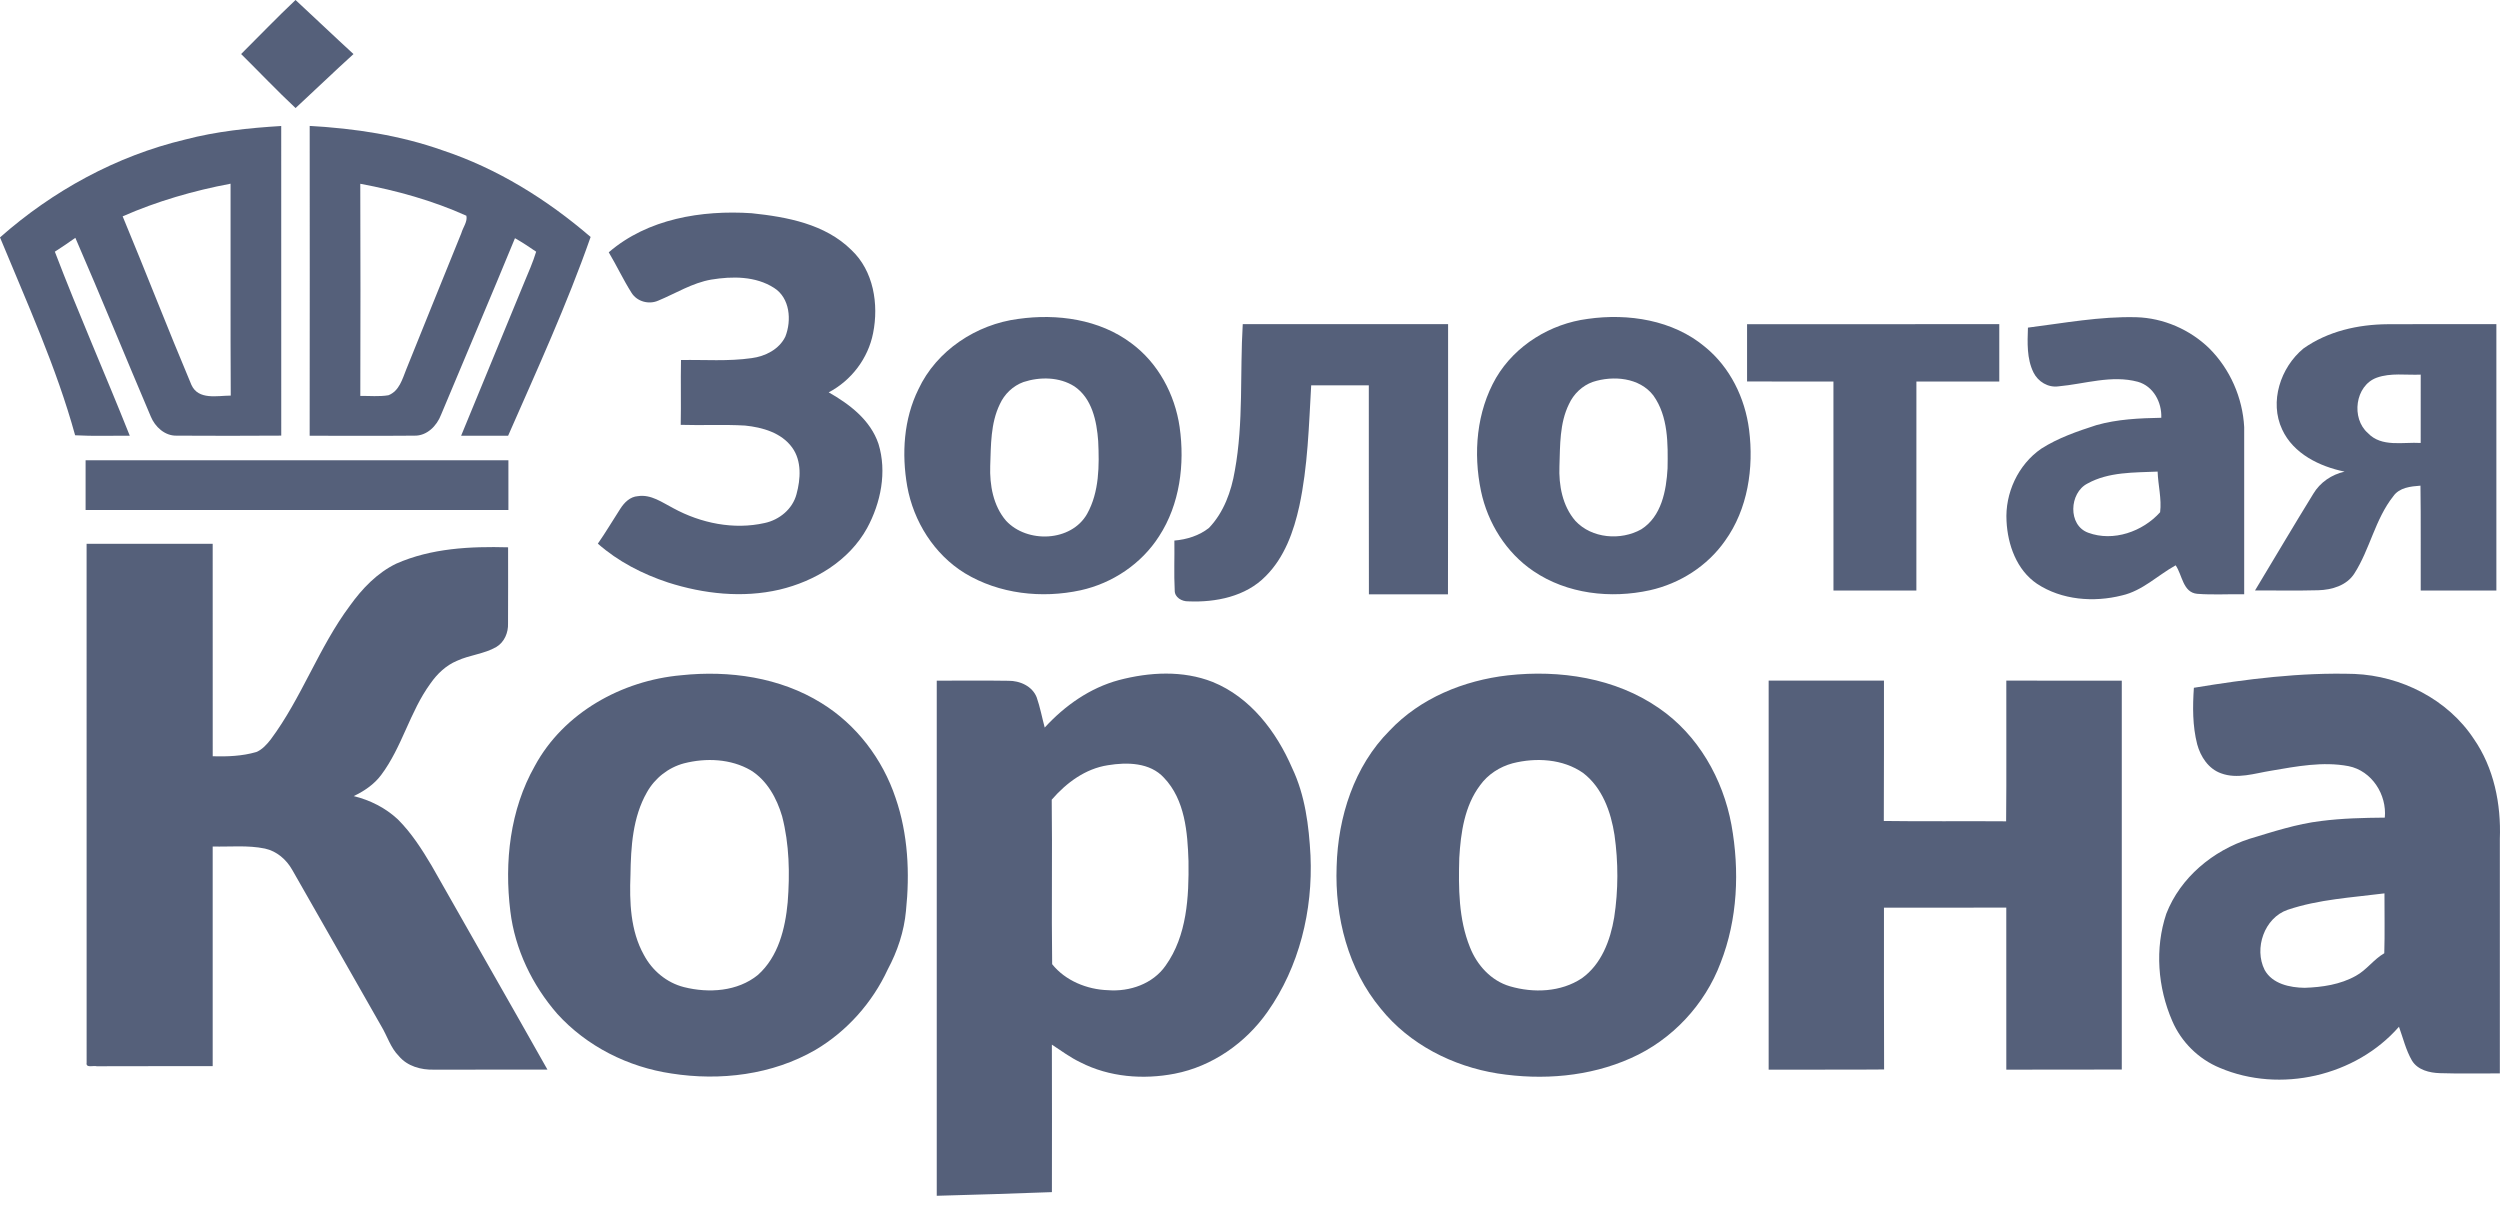 <svg width="80" height="39" viewBox="0 0 80 39" fill="none" xmlns="http://www.w3.org/2000/svg">
<path d="M7.716 1.729C8.296 1.152 8.862 0.561 9.457 0C10.078 0.573 10.688 1.159 11.312 1.73C10.686 2.297 10.079 2.885 9.458 3.458C8.861 2.899 8.298 2.304 7.716 1.729Z" fill="#55607A"/>
<path d="M5.922 4.466C6.927 4.202 7.964 4.095 8.999 4.032C9.002 7.335 9 10.637 9 13.94C7.884 13.947 6.768 13.948 5.652 13.941C5.275 13.951 4.959 13.658 4.824 13.326C4.014 11.423 3.235 9.507 2.411 7.61C2.196 7.762 1.978 7.912 1.755 8.054C2.511 10.034 3.37 11.975 4.153 13.944C3.57 13.939 2.986 13.961 2.404 13.929C1.803 11.747 0.86 9.684 0 7.597C1.69 6.105 3.724 4.99 5.922 4.466ZM3.925 6.923C4.671 8.716 5.372 10.529 6.126 12.318C6.351 12.81 6.952 12.66 7.384 12.659C7.371 10.399 7.383 8.139 7.378 5.878C6.194 6.102 5.028 6.438 3.925 6.923Z" fill="#55607A"/>
<path d="M9.91 4.03C11.354 4.109 12.799 4.327 14.166 4.812C15.916 5.393 17.507 6.384 18.9 7.583C18.141 9.75 17.182 11.841 16.26 13.943C15.758 13.946 15.258 13.946 14.756 13.943C15.428 12.307 16.104 10.674 16.776 9.038C16.911 8.713 17.055 8.39 17.157 8.054C16.936 7.902 16.712 7.755 16.479 7.622C15.703 9.512 14.898 11.389 14.113 13.274C13.978 13.627 13.661 13.952 13.26 13.941C12.143 13.951 11.026 13.942 9.909 13.944C9.916 10.639 9.91 7.334 9.91 4.03ZM11.529 5.881C11.535 8.143 11.538 10.406 11.53 12.669C11.829 12.666 12.133 12.697 12.43 12.648C12.775 12.514 12.876 12.131 13 11.821C13.587 10.367 14.172 8.912 14.763 7.461C14.814 7.279 14.967 7.09 14.924 6.903C13.844 6.417 12.692 6.097 11.529 5.881Z" fill="#55607A"/>
<path d="M19.48 8.074C20.724 6.999 22.457 6.718 24.05 6.823C25.182 6.941 26.404 7.167 27.245 8C27.956 8.668 28.124 9.738 27.939 10.661C27.781 11.466 27.244 12.176 26.518 12.555C27.19 12.937 27.854 13.441 28.111 14.203C28.387 15.099 28.186 16.091 27.746 16.901C27.17 17.944 26.076 18.6 24.942 18.869C23.762 19.142 22.522 19.006 21.378 18.64C20.561 18.37 19.779 17.968 19.131 17.397C19.385 17.034 19.608 16.651 19.85 16.28C19.977 16.08 20.164 15.893 20.414 15.877C20.835 15.812 21.192 16.081 21.545 16.262C22.428 16.743 23.481 16.96 24.471 16.736C24.943 16.635 25.363 16.288 25.488 15.814C25.62 15.328 25.66 14.748 25.348 14.32C25.005 13.846 24.396 13.674 23.842 13.618C23.156 13.578 22.468 13.617 21.783 13.595C21.797 12.904 21.778 12.211 21.792 11.521C22.546 11.507 23.304 11.568 24.053 11.46C24.486 11.404 24.933 11.18 25.131 10.772C25.335 10.254 25.281 9.537 24.772 9.214C24.18 8.832 23.432 8.837 22.761 8.947C22.152 9.052 21.625 9.388 21.062 9.621C20.762 9.753 20.383 9.651 20.208 9.368C19.943 8.95 19.734 8.499 19.48 8.074Z" fill="#55607A"/>
<path d="M32.587 10.205C33.826 10.03 35.181 10.215 36.201 10.982C37.06 11.615 37.596 12.617 37.748 13.664C37.917 14.855 37.756 16.137 37.091 17.159C36.527 18.043 35.599 18.664 34.579 18.889C33.336 19.158 31.973 19.008 30.875 18.343C29.893 17.739 29.233 16.687 29.031 15.56C28.85 14.523 28.917 13.411 29.39 12.456C29.968 11.216 31.244 10.377 32.587 10.205ZM32.751 12.225C32.415 12.347 32.14 12.611 31.994 12.935C31.697 13.547 31.711 14.244 31.687 14.909C31.666 15.523 31.782 16.183 32.193 16.663C32.867 17.392 34.277 17.342 34.787 16.445C35.18 15.739 35.179 14.897 35.142 14.113C35.096 13.476 34.945 12.744 34.379 12.363C33.901 12.059 33.277 12.053 32.751 12.225Z" fill="#55607A"/>
<path d="M50.809 10.204C52.104 10.02 53.533 10.239 54.56 11.1C55.362 11.752 55.842 12.736 55.971 13.753C56.125 14.976 55.932 16.292 55.199 17.309C54.633 18.116 53.754 18.674 52.796 18.888C51.541 19.164 50.147 19.008 49.069 18.275C48.198 17.686 47.607 16.737 47.392 15.715C47.139 14.502 47.247 13.176 47.875 12.089C48.49 11.046 49.616 10.358 50.809 10.204ZM50.97 12.221C50.631 12.341 50.355 12.607 50.206 12.933C49.905 13.546 49.925 14.247 49.902 14.913C49.877 15.529 49.998 16.189 50.412 16.668C50.935 17.233 51.866 17.306 52.521 16.938C53.169 16.527 53.322 15.699 53.362 14.988C53.375 14.199 53.387 13.327 52.908 12.656C52.464 12.078 51.62 12.01 50.97 12.221Z" fill="#55607A"/>
<path d="M64.894 10.484C66.046 10.339 67.197 10.121 68.363 10.151C69.228 10.176 70.074 10.543 70.694 11.145C71.361 11.808 71.765 12.729 71.814 13.667C71.814 15.45 71.814 17.233 71.814 19.017C71.312 19.007 70.809 19.041 70.309 19.002C69.85 18.958 69.835 18.398 69.621 18.09C69.047 18.408 68.56 18.905 67.902 19.054C66.999 19.282 65.974 19.203 65.183 18.68C64.533 18.24 64.246 17.433 64.209 16.677C64.156 15.783 64.58 14.867 65.32 14.358C65.861 14.012 66.473 13.802 67.082 13.605C67.756 13.413 68.463 13.382 69.161 13.369C69.182 12.874 68.908 12.357 68.411 12.217C67.569 11.991 66.714 12.287 65.873 12.363C65.54 12.411 65.218 12.214 65.072 11.92C64.853 11.475 64.878 10.965 64.894 10.484ZM66.8 15.473C66.215 15.769 66.164 16.811 66.825 17.048C67.627 17.343 68.567 17.012 69.124 16.391C69.177 15.962 69.058 15.523 69.044 15.091C68.29 15.124 67.481 15.096 66.8 15.473Z" fill="#55607A"/>
<path d="M39.514 15.063C39.797 13.515 39.674 11.935 39.768 10.373C41.958 10.372 44.149 10.372 46.339 10.373C46.336 13.255 46.344 16.136 46.335 19.018C45.491 19.018 44.648 19.017 43.805 19.019C43.8 16.789 43.804 14.56 43.802 12.331C43.188 12.33 42.572 12.331 41.958 12.331C41.884 13.622 41.851 14.922 41.579 16.191C41.4 17.006 41.104 17.839 40.5 18.439C39.865 19.09 38.9 19.282 38.023 19.243C37.821 19.248 37.586 19.119 37.591 18.893C37.563 18.362 37.588 17.829 37.58 17.298C37.974 17.265 38.376 17.141 38.687 16.893C39.16 16.399 39.402 15.727 39.514 15.063Z" fill="#55607A"/>
<path d="M55.906 10.374C58.596 10.371 61.287 10.373 63.977 10.373C63.978 10.985 63.978 11.597 63.977 12.208C63.093 12.209 62.209 12.208 61.325 12.209C61.323 14.438 61.326 16.667 61.324 18.896C60.44 18.897 59.556 18.897 58.671 18.896C58.669 16.667 58.672 14.438 58.67 12.209C57.749 12.207 56.828 12.211 55.906 12.207C55.907 11.596 55.906 10.985 55.906 10.374Z" fill="#55607A"/>
<path d="M73.71 11.152C74.49 10.599 75.46 10.381 76.406 10.375C77.565 10.367 78.725 10.374 79.884 10.373C79.884 13.214 79.885 16.054 79.884 18.896C79.076 18.897 78.269 18.896 77.463 18.896C77.458 17.778 77.471 16.659 77.455 15.541C77.142 15.565 76.78 15.599 76.585 15.88C76.005 16.611 75.839 17.571 75.341 18.35C75.095 18.738 74.62 18.875 74.185 18.888C73.511 18.906 72.836 18.892 72.161 18.894C72.782 17.863 73.394 16.826 74.025 15.802C74.244 15.434 74.612 15.186 75.027 15.092C74.228 14.928 73.389 14.522 73.03 13.745C72.612 12.858 72.977 11.757 73.71 11.152ZM76.055 12.086C75.361 12.339 75.231 13.387 75.772 13.858C76.209 14.322 76.897 14.139 77.462 14.175C77.463 13.446 77.462 12.717 77.463 11.988C76.995 12.008 76.504 11.924 76.055 12.086Z" fill="#55607A"/>
<path d="M2.739 14.728C7.249 14.728 11.759 14.727 16.269 14.728C16.269 15.259 16.269 15.79 16.269 16.321C11.759 16.321 7.249 16.321 2.739 16.321C2.739 15.79 2.739 15.259 2.739 14.728Z" fill="#55607A"/>
<path d="M2.771 17.402C4.116 17.401 5.461 17.403 6.806 17.402C6.807 19.668 6.806 21.934 6.807 24.201C7.274 24.213 7.749 24.197 8.201 24.065C8.393 23.986 8.536 23.823 8.662 23.664C9.657 22.327 10.2 20.718 11.198 19.381C11.588 18.837 12.067 18.334 12.677 18.038C13.8 17.541 15.049 17.481 16.259 17.514C16.257 18.326 16.264 19.139 16.257 19.952C16.268 20.245 16.139 20.551 15.881 20.704C15.492 20.928 15.029 20.958 14.625 21.145C14.272 21.292 13.987 21.565 13.772 21.875C13.114 22.777 12.867 23.908 12.195 24.802C11.97 25.102 11.654 25.315 11.319 25.475C11.842 25.603 12.338 25.852 12.732 26.221C13.167 26.655 13.501 27.177 13.813 27.703C15.044 29.88 16.291 32.048 17.518 34.227C16.306 34.229 15.093 34.227 13.881 34.229C13.472 34.239 13.036 34.12 12.765 33.796C12.498 33.53 12.395 33.159 12.205 32.843C11.252 31.175 10.306 29.502 9.351 27.835C9.163 27.503 8.855 27.236 8.477 27.154C7.928 27.04 7.363 27.103 6.806 27.088C6.806 29.431 6.806 31.774 6.806 34.117C5.569 34.119 4.333 34.114 3.096 34.12C2.998 34.088 2.738 34.189 2.772 34.005C2.769 28.471 2.771 22.937 2.771 17.402Z" fill="#55607A"/>
<path d="M21.799 21.608C23.334 21.445 24.959 21.673 26.287 22.499C27.405 23.186 28.244 24.291 28.658 25.532C29.058 26.689 29.117 27.939 28.991 29.148C28.931 29.806 28.719 30.44 28.408 31.021C27.917 32.083 27.104 32.999 26.095 33.596C24.715 34.395 23.047 34.597 21.486 34.352C20.101 34.147 18.777 33.485 17.832 32.442C17.032 31.524 16.478 30.377 16.331 29.162C16.136 27.583 16.319 25.912 17.114 24.511C18.035 22.806 19.902 21.775 21.799 21.608ZM21.887 24.427C21.387 24.561 20.956 24.9 20.703 25.351C20.245 26.15 20.188 27.099 20.175 27.998C20.141 28.863 20.172 29.782 20.604 30.557C20.87 31.059 21.334 31.448 21.888 31.588C22.677 31.786 23.6 31.73 24.252 31.199C24.907 30.616 25.128 29.715 25.206 28.874C25.277 27.956 25.26 27.018 25.028 26.122C24.859 25.548 24.548 24.974 24.026 24.651C23.387 24.278 22.591 24.247 21.887 24.427Z" fill="#55607A"/>
<path d="M35.804 21.763C36.779 21.506 37.851 21.446 38.803 21.822C40.011 22.311 40.845 23.412 41.349 24.578C41.764 25.449 41.885 26.423 41.936 27.377C42.015 29.132 41.578 30.937 40.558 32.382C39.858 33.377 38.792 34.124 37.591 34.358C36.583 34.553 35.496 34.468 34.574 33.995C34.249 33.84 33.959 33.624 33.66 33.428C33.662 35.001 33.666 36.574 33.661 38.148C32.433 38.194 31.205 38.232 29.976 38.265C29.976 32.77 29.976 27.276 29.976 21.781C30.74 21.784 31.505 21.772 32.269 21.785C32.636 21.781 33.033 21.956 33.174 22.315C33.284 22.63 33.344 22.96 33.431 23.282C34.072 22.581 34.878 22.012 35.804 21.763ZM33.655 25.59C33.677 27.345 33.645 29.1 33.669 30.854C34.09 31.382 34.786 31.665 35.456 31.686C36.148 31.74 36.892 31.485 37.299 30.901C37.986 29.94 38.047 28.698 38.032 27.558C38.002 26.634 37.921 25.594 37.248 24.889C36.8 24.397 36.064 24.386 35.454 24.487C34.732 24.596 34.122 25.051 33.655 25.59Z" fill="#55607A"/>
<path d="M48.246 21.612C49.911 21.426 51.692 21.691 53.09 22.663C54.337 23.518 55.135 24.922 55.406 26.394C55.67 27.86 55.606 29.415 55.059 30.811C54.555 32.152 53.502 33.278 52.192 33.859C50.862 34.456 49.353 34.574 47.923 34.351C46.49 34.122 45.104 33.421 44.186 32.279C43.139 31.023 42.712 29.342 42.772 27.728C42.815 26.148 43.33 24.518 44.466 23.381C45.446 22.339 46.843 21.773 48.246 21.612ZM48.405 24.425C47.993 24.536 47.614 24.779 47.364 25.127C46.864 25.79 46.744 26.647 46.697 27.453C46.67 28.412 46.673 29.408 47.038 30.311C47.262 30.883 47.715 31.385 48.317 31.561C49.072 31.782 49.948 31.75 50.618 31.305C51.245 30.859 51.532 30.09 51.654 29.357C51.788 28.486 51.787 27.592 51.664 26.72C51.55 25.98 51.274 25.204 50.659 24.734C50.011 24.282 49.152 24.236 48.405 24.425Z" fill="#55607A"/>
<path d="M70.204 22.009C71.901 21.728 73.619 21.512 75.344 21.566C76.839 21.628 78.326 22.378 79.16 23.642C79.805 24.57 80.037 25.726 79.995 26.843C79.993 29.345 79.995 31.847 79.995 34.349C79.355 34.346 78.715 34.362 78.075 34.341C77.746 34.331 77.366 34.241 77.183 33.939C76.988 33.603 76.899 33.219 76.767 32.856C75.383 34.439 72.966 34.994 71.031 34.17C70.355 33.891 69.802 33.345 69.513 32.673C69.047 31.603 68.949 30.351 69.322 29.238C69.773 28.079 70.814 27.219 71.983 26.842C72.737 26.615 73.489 26.366 74.275 26.272C74.95 26.185 75.633 26.17 76.314 26.164C76.383 25.427 75.899 24.666 75.155 24.517C74.332 24.36 73.489 24.524 72.674 24.663C72.147 24.747 71.594 24.94 71.071 24.745C70.669 24.601 70.417 24.213 70.31 23.817C70.159 23.227 70.163 22.612 70.204 22.009ZM73.204 29.114C72.457 29.371 72.122 30.35 72.468 31.037C72.714 31.486 73.276 31.603 73.748 31.61C74.31 31.591 74.892 31.506 75.389 31.226C75.733 31.038 75.957 30.699 76.297 30.504C76.316 29.866 76.301 29.226 76.303 28.588C75.264 28.721 74.202 28.777 73.204 29.114Z" fill="#55607A"/>
<path d="M56.597 21.78C57.827 21.781 59.057 21.779 60.287 21.78C60.284 23.278 60.291 24.775 60.282 26.271C61.587 26.29 62.891 26.271 64.196 26.282C64.211 24.781 64.197 23.28 64.202 21.78C65.434 21.781 66.665 21.778 67.897 21.781C67.897 25.93 67.897 30.077 67.897 34.225C66.665 34.231 65.434 34.224 64.202 34.229C64.201 32.501 64.203 30.773 64.201 29.044C62.897 29.044 61.591 29.044 60.287 29.045C60.289 30.77 60.282 32.496 60.291 34.223C59.06 34.235 57.829 34.223 56.597 34.229C56.597 30.079 56.597 25.93 56.597 21.78Z" fill="#55607A"/>
</svg>
